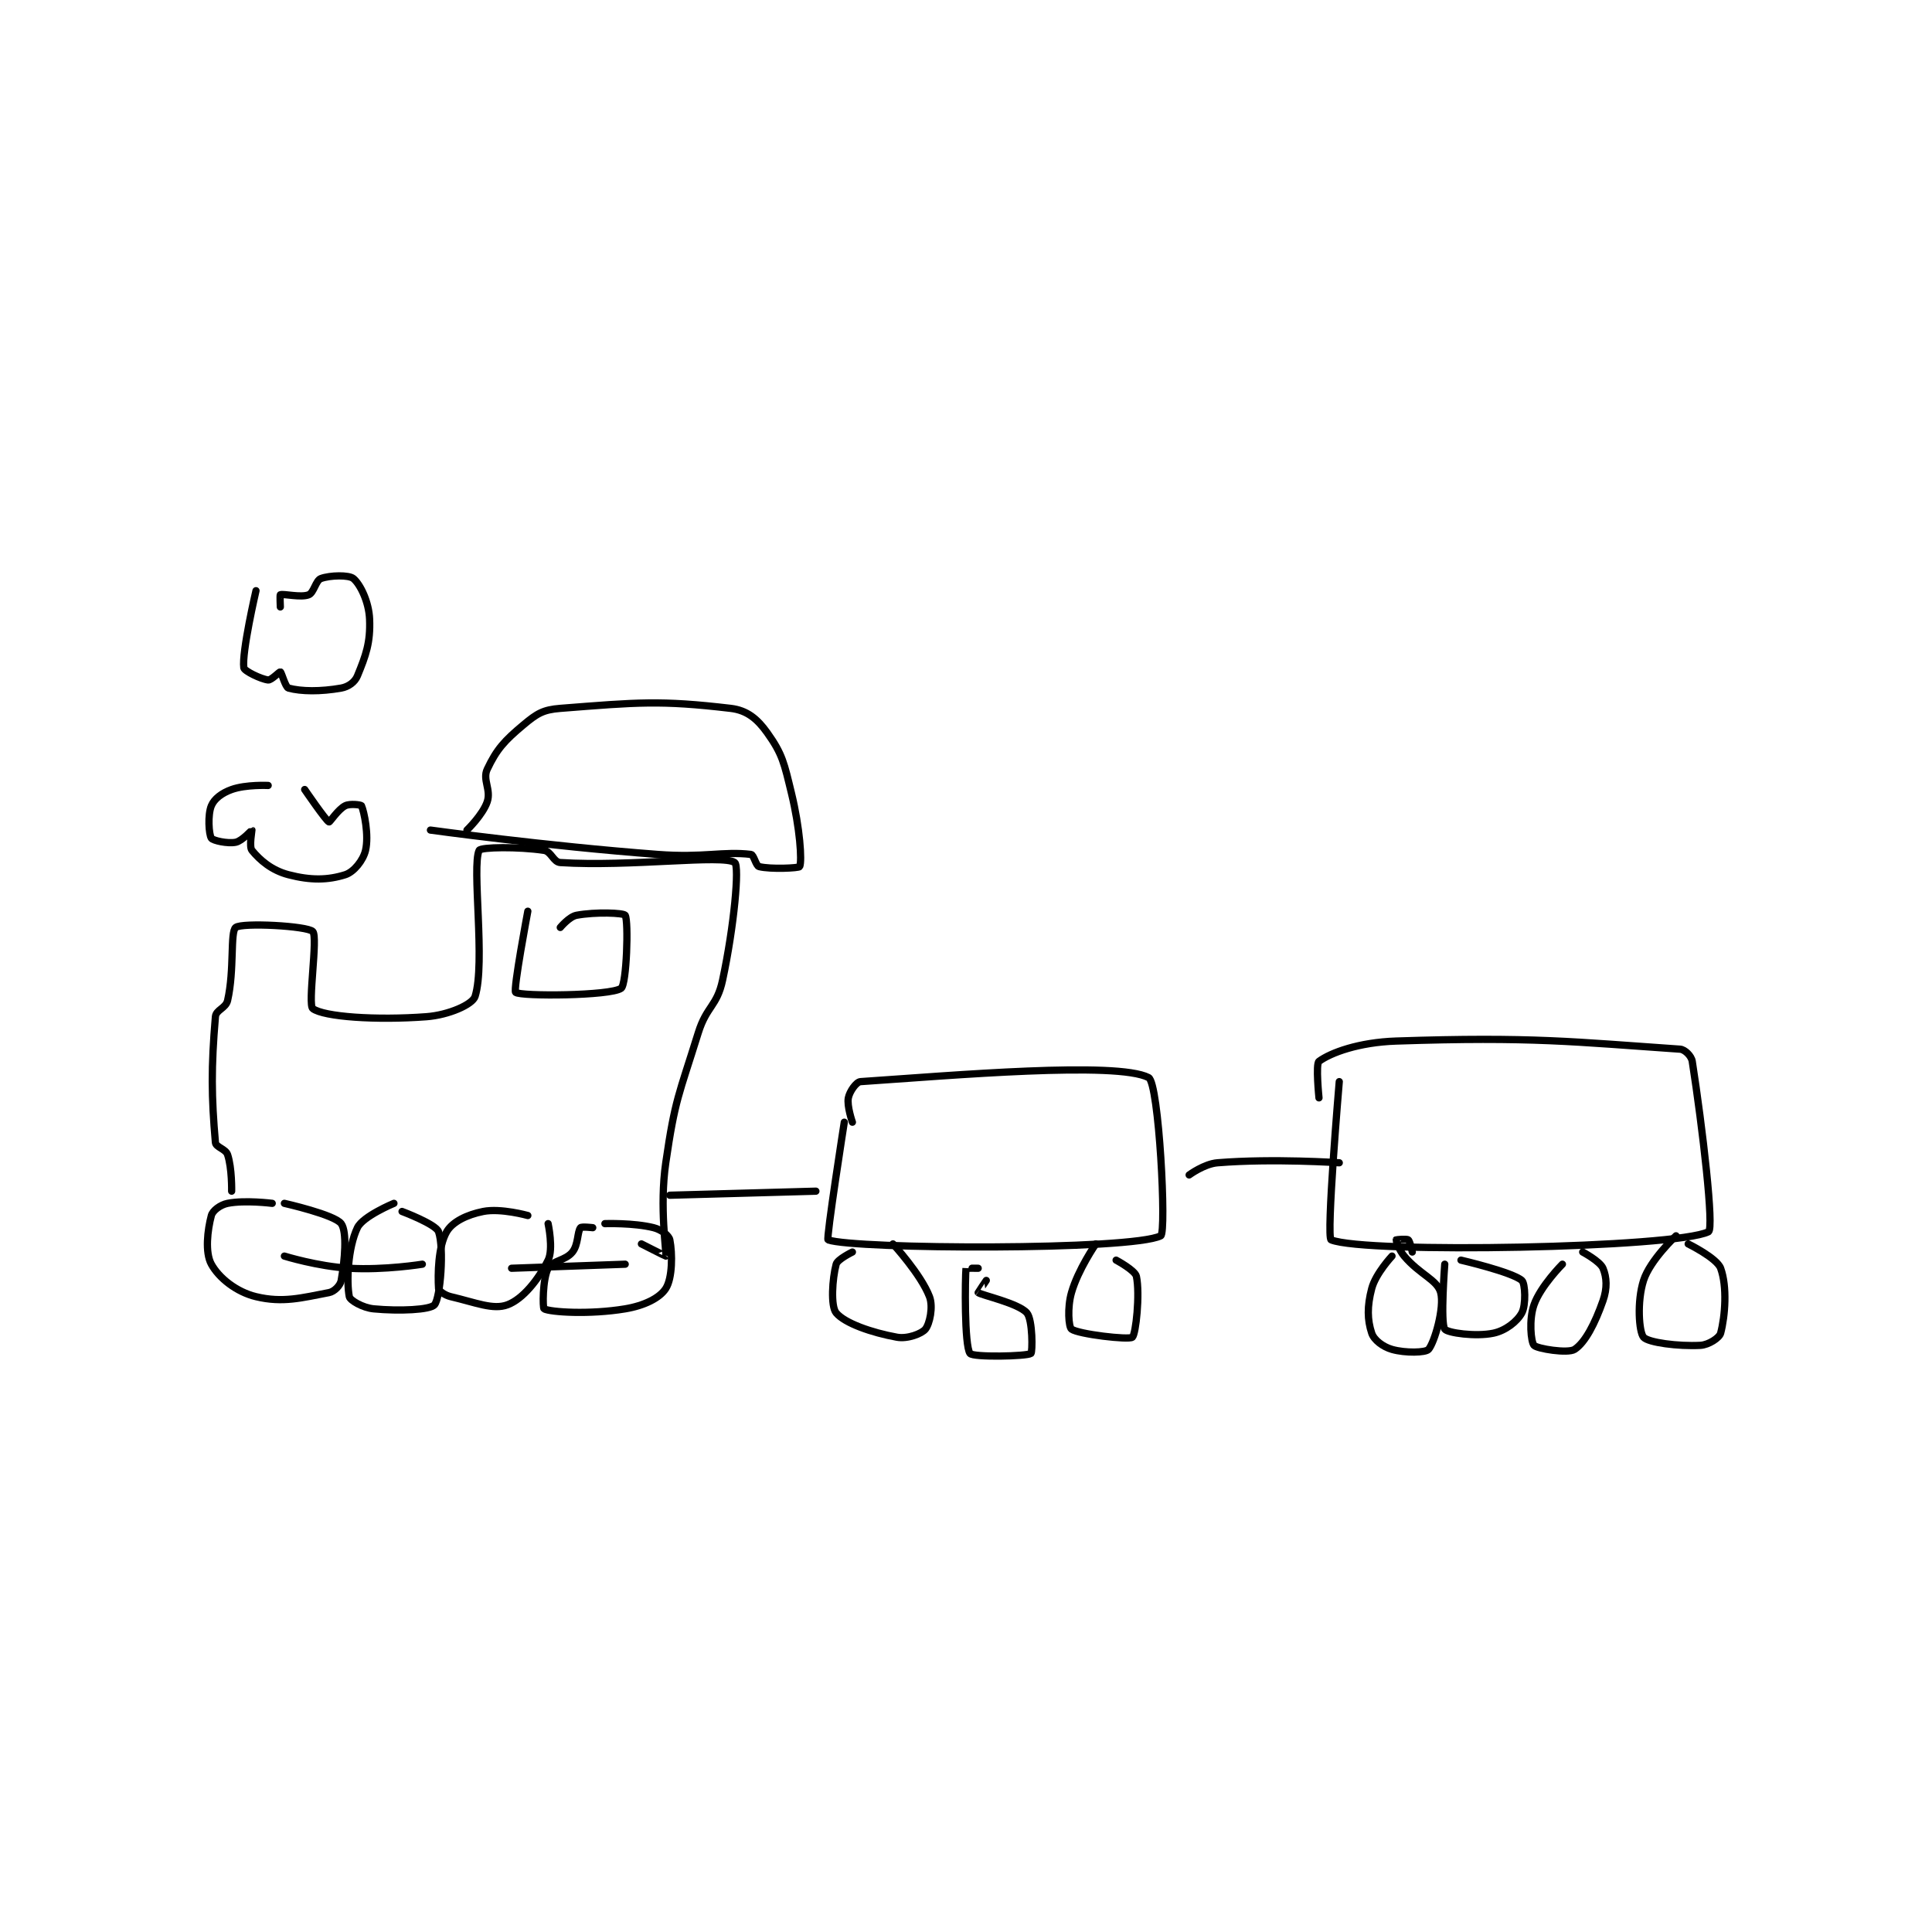 <?xml version="1.0" encoding="utf-8"?>
<!DOCTYPE svg PUBLIC "-//W3C//DTD SVG 1.1//EN" "http://www.w3.org/Graphics/SVG/1.1/DTD/svg11.dtd">
<svg viewBox="0 0 800 800" preserveAspectRatio="xMinYMin meet" xmlns="http://www.w3.org/2000/svg" version="1.1">
<g fill="none" stroke="black" stroke-linecap="round" stroke-linejoin="round" stroke-width="1.786">
<g transform="translate(87.52,239.56) scale(1.68) translate(-51,-164.75)">
<path id="0" d="M66 318.75 C66 318.75 59.284 317.893 55 318.75 C53.209 319.108 51.324 320.535 51 321.75 C50.044 325.335 49.402 330.845 51 333.75 C52.87 337.151 57.188 340.589 62 341.75 C68.608 343.345 73.317 342.023 80 340.75 C81.312 340.5 82.78 338.997 83 337.75 C83.873 332.804 84.492 325.776 83 323.75 C81.367 321.534 69 318.75 69 318.75 "/>
<path id="1" d="M96 318.75 C96 318.75 88.362 321.903 87 324.75 C84.627 329.712 84.284 338.169 85 341.75 C85.181 342.656 88.298 344.493 91 344.75 C97.406 345.36 104.944 345.005 106 343.75 C107.46 342.016 108.413 329.811 107 325.75 C106.349 323.879 98 320.75 98 320.75 "/>
<path id="2" d="M129 321.75 C129 321.75 122.331 319.884 118 320.75 C113.99 321.552 110.424 323.289 109 325.75 C106.885 329.403 106.779 336.21 107 339.75 C107.035 340.308 108.513 341.4 110 341.75 C116.201 343.209 120.46 345.077 124 343.75 C127.773 342.335 131.578 337.594 134 332.75 C135.362 330.025 134 323.75 134 323.75 "/>
<path id="3" d="M145 324.75 C145 324.75 142.266 324.43 142 324.75 C141.184 325.73 141.484 328.895 140 330.75 C138.282 332.897 134.935 332.879 134 334.75 C132.597 337.556 132.662 344.572 133 344.75 C134.588 345.586 144.27 346.205 153 344.75 C157.729 343.962 161.489 342.085 163 339.75 C164.666 337.176 164.665 331.077 164 327.75 C163.786 326.679 161.906 325.227 160 324.75 C155.083 323.521 148 323.75 148 323.75 "/>
<path id="4" d="M56 315.75 C56 315.75 56.11 310.08 55 306.75 C54.524 305.323 52.104 304.93 52 303.75 C51.011 292.545 50.932 285.213 52 272.75 C52.147 271.038 54.562 270.678 55 268.75 C56.727 261.15 55.599 251.884 57 250.75 C58.538 249.505 74.683 250.363 76 251.75 C77.314 253.133 74.692 269.769 76 270.75 C78.708 272.781 91.591 273.681 104 272.75 C109.514 272.336 115.37 269.738 116 267.75 C118.601 259.548 115.141 235.688 117 231.75 C117.385 230.934 126.663 230.799 133 231.75 C134.763 232.014 135.309 234.642 137 234.75 C154.344 235.857 177.165 232.694 180 234.75 C181.189 235.612 179.876 250.331 177 263.75 C175.614 270.217 173.072 270.091 171 276.75 C166.194 292.199 165.292 292.993 163 308.75 C161.411 319.678 163.242 330.944 163 331.75 C162.987 331.792 157 328.75 157 328.75 "/>
<path id="5" d="M65 215.75 C65 215.75 59.531 215.489 56 216.75 C53.574 217.617 51.713 219.04 51 220.75 C50.063 222.999 50.374 227.811 51 228.75 C51.391 229.337 55.008 230.148 57 229.75 C58.58 229.434 60.96 226.73 61 226.75 C61.04 226.77 60.26 230.845 61 231.75 C62.979 234.169 65.85 236.667 70 237.75 C75.499 239.185 79.719 239.102 84 237.75 C86.108 237.084 88.417 234.227 89 231.75 C89.874 228.034 88.641 222.161 88 220.75 C87.898 220.526 85.166 220.167 84 220.75 C82.251 221.624 80.191 224.826 80 224.75 C79.269 224.458 74 216.75 74 216.75 "/>
<path id="6" d="M62 167.75 C62 167.75 58.472 182.881 59 186.75 C59.108 187.545 63.249 189.555 65 189.75 C65.768 189.835 67.818 187.677 68 187.75 C68.298 187.869 69.25 191.55 70 191.75 C73.177 192.597 77.894 192.651 83 191.75 C84.779 191.436 86.371 190.279 87 188.75 C89.064 183.739 90.242 180.548 90 174.75 C89.823 170.501 87.711 166.176 86 164.75 C84.89 163.825 80.261 163.928 78 164.75 C76.741 165.208 76.269 168.242 75 168.75 C73.069 169.522 68.739 168.433 68 168.75 C67.864 168.808 68 171.75 68 171.75 "/>
<path id="7" d="M105 226.75 C105 226.75 133.094 230.631 161 232.75 C172.369 233.613 177.149 231.928 184 232.75 C184.703 232.834 185.218 235.554 186 235.75 C188.844 236.461 195.837 236.117 196 235.75 C196.628 234.337 196.04 226.166 194 217.75 C192.184 210.258 191.794 208.061 188 202.75 C185.555 199.327 183.017 197.222 179 196.75 C161.619 194.705 156.112 195.251 137 196.75 C132.762 197.082 131.26 198.033 128 200.75 C123.198 204.752 121.323 206.846 119 211.75 C117.782 214.32 119.987 216.789 119 219.75 C117.931 222.957 114 226.75 114 226.75 "/>
<path id="8" d="M129 246.75 C129 246.75 125.335 266.2 126 266.75 C127.239 267.773 149.329 267.63 152 265.75 C153.367 264.788 153.863 249.162 153 247.75 C152.636 247.155 145.695 246.87 141 247.75 C139.215 248.085 137 250.75 137 250.75 "/>
<path id="9" d="M69 331.75 C69 331.75 77.171 334.289 85 334.75 C93.683 335.261 103 333.75 103 333.75 "/>
<path id="10" d="M125 334.75 L153 333.75 "/>
<path id="11" d="M164 316.75 L200 315.75 "/>
<path id="12" d="M207 298.75 C207 298.75 202.486 327.565 203 327.75 C209.551 330.102 277.817 330.387 285 326.75 C286.458 326.012 284.572 289.071 282 287.75 C274.127 283.707 233.957 287.199 211 288.75 C209.944 288.821 208.316 291.17 208 292.75 C207.602 294.742 209 298.75 209 298.75 "/>
<path id="13" d="M209 330.75 C209 330.75 205.324 332.535 205 333.75 C204.044 337.335 203.613 344.085 205 345.75 C207.139 348.317 213.757 350.615 220 351.75 C222.575 352.218 226.102 350.872 227 349.75 C228.04 348.451 228.965 344.283 228 341.75 C225.919 336.288 219 328.75 219 328.75 "/>
<path id="14" d="M240 334.75 C240 334.75 237.003 334.718 237 334.75 C236.776 337.099 236.561 353.861 238 355.75 C238.756 356.742 251.993 356.469 253 355.75 C253.412 355.455 253.462 347.437 252 345.75 C249.929 343.36 240.796 341.387 240 340.75 C239.98 340.734 242 337.75 242 337.75 "/>
<path id="15" d="M269 328.75 C269 328.75 264.625 335.062 263 340.75 C261.933 344.483 262.312 349.246 263 349.75 C264.716 351.008 277.121 352.464 278 351.75 C278.866 351.046 279.92 341.121 279 336.75 C278.686 335.257 274 332.75 274 332.75 "/>
<path id="16" d="M292 311.75 C292 311.75 295.687 309.019 299 308.75 C312.721 307.637 329 308.75 329 308.75 "/>
<path id="17" d="M329 288.75 C329 288.75 325.722 327.23 327 327.75 C335.503 331.207 411.894 329.758 420 325.75 C421.446 325.035 418.538 300.065 416 283.75 C415.794 282.423 414.19 280.832 413 280.75 C386.974 278.967 376.523 277.62 343 278.75 C333.811 279.06 326.892 281.619 324 283.75 C323.154 284.373 324 292.75 324 292.75 "/>
<path id="18" d="M342 331.75 C342 331.75 337.979 336.031 337 339.75 C335.844 344.142 335.911 347.483 337 350.75 C337.561 352.433 339.748 354.107 342 354.75 C345.299 355.692 350.303 355.563 351 354.75 C352.497 353.003 354.961 344.434 354 340.75 C353.175 337.587 348.889 336.346 345 331.75 C343.668 330.175 342.969 327.876 343 327.75 C343.007 327.723 345.584 327.438 346 327.75 C346.45 328.088 347 330.75 347 330.75 "/>
<path id="19" d="M355 333.75 C355 333.75 353.895 348.184 355 349.75 C355.654 350.677 362.616 351.673 367 350.75 C369.995 350.12 372.856 347.875 374 345.75 C375.044 343.812 374.857 338.493 374 337.75 C371.609 335.678 359 332.75 359 332.75 "/>
<path id="20" d="M384 333.75 C384 333.75 378.606 339.161 377 343.75 C375.71 347.435 376.248 352.923 377 353.75 C377.759 354.585 385.349 355.818 387 354.75 C389.606 353.064 392.044 348.34 394 342.75 C395.083 339.655 394.937 336.999 394 334.75 C393.287 333.04 389 330.75 389 330.75 "/>
<path id="21" d="M412 326.75 C412 326.75 405.61 332.72 404 337.75 C402.338 342.943 402.87 350.459 404 351.75 C405.15 353.064 412.536 354.038 418 353.75 C420.028 353.643 422.695 351.907 423 350.75 C424.129 346.46 424.644 339.272 423 334.75 C422.084 332.232 415 328.75 415 328.75 "/>
</g>
</g>
</svg>
